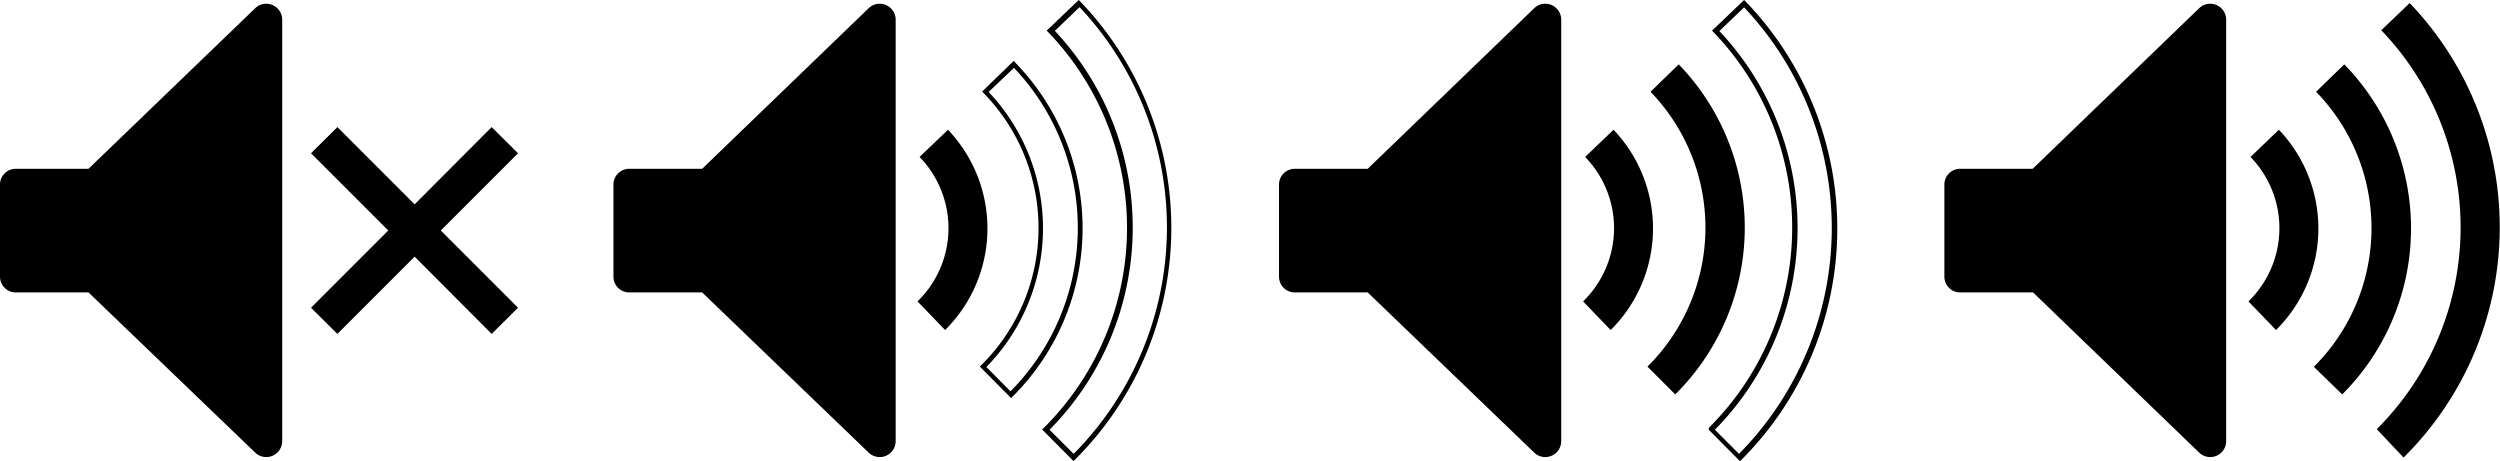 <svg id="Layer_1" data-name="Layer 1" xmlns="http://www.w3.org/2000/svg" viewBox="0 0 122.34 22.56"><title>00010-5</title><path d="M13.87,38.25L5.71,46.11H2.15a0.77,0.77,0,0,0-.77.77v4.51a0.77,0.77,0,0,0,.77.77H5.71L13.87,60a0.78,0.78,0,0,0,1.32-.56V38.81A0.78,0.78,0,0,0,13.87,38.25Z" transform="translate(-1.38 -37.85)"/><polygon points="25.35 7.5 24.06 6.22 20.29 10 16.51 6.22 15.22 7.5 19 11.28 15.22 15.06 16.51 16.34 20.29 12.56 24.06 16.34 25.35 15.06 21.57 11.28 25.35 7.5"/><path d="M43.89,38.25l-8.15,7.86H32.17a0.77,0.77,0,0,0-.77.77v4.51a0.77,0.77,0,0,0,.77.77h3.57L43.89,60a0.78,0.78,0,0,0,1.32-.56V38.81A0.78,0.78,0,0,0,43.89,38.25Z" transform="translate(-1.38 -37.85)"/><path d="M47.77,44.2l-1.39,1.33a5,5,0,0,1-.1,7.07L47.63,54A7,7,0,0,0,47.77,44.2Z" transform="translate(-1.38 -37.85)"/><path d="M51.05,40.9L51,40.82l-1.56,1.51,0.09,0.09a9.45,9.45,0,0,1-.11,13.28l-0.09.09,1.53,1.54,0.09-.09A11.62,11.62,0,0,0,51.05,40.9ZM50.83,57l-1.18-1.19a9.7,9.7,0,0,0,.11-13.46L51,41.17A11.37,11.37,0,0,1,50.83,57Z" transform="translate(-1.38 -37.85)"/><path d="M54.26,37.94l-0.09-.09-1.57,1.5,0.09,0.09a13.81,13.81,0,0,1-.22,19.34l-0.09.09,1.53,1.54L54,60.33A16,16,0,0,0,54.26,37.94ZM53.92,60.06l-1.18-1.18A14.06,14.06,0,0,0,53,39.36l1.21-1.16A15.73,15.73,0,0,1,53.92,60.06Z" transform="translate(-1.38 -37.85)"/><path d="M76.46,38.25l-8.15,7.86H64.74a0.77,0.77,0,0,0-.77.77v4.51a0.77,0.77,0,0,0,.77.77h3.57L76.46,60a0.78,0.78,0,0,0,1.32-.56V38.81A0.78,0.78,0,0,0,76.46,38.25Z" transform="translate(-1.38 -37.85)"/><path d="M80.34,44.2l-1.39,1.33a5,5,0,0,1-.1,7.07L80.2,54A7,7,0,0,0,80.34,44.2Z" transform="translate(-1.38 -37.85)"/><path d="M83.53,41l-1.38,1.34A9.57,9.57,0,0,1,82,55.79l1.36,1.36A11.49,11.49,0,0,0,83.53,41Z" transform="translate(-1.38 -37.85)"/><path d="M86.82,37.94l-0.09-.09-1.57,1.5,0.09,0.09A13.81,13.81,0,0,1,85,58.79L85,58.88l1.53,1.54,0.09-.09A16,16,0,0,0,86.82,37.94ZM86.48,60.06l-1.18-1.18a14.06,14.06,0,0,0,.22-19.51l1.21-1.16A15.73,15.73,0,0,1,86.48,60.06Z" transform="translate(-1.38 -37.85)"/><path d="M109,38.25l-8.15,7.86H97.3a0.77,0.77,0,0,0-.77.77v4.51a0.77,0.77,0,0,0,.77.77h3.57L109,60a0.78,0.78,0,0,0,1.32-.56V38.81A0.78,0.78,0,0,0,109,38.25Z" transform="translate(-1.38 -37.85)"/><path d="M112.9,44.2l-1.39,1.33a5,5,0,0,1-.1,7.07L112.76,54A7,7,0,0,0,112.9,44.2Z" transform="translate(-1.38 -37.85)"/><path d="M116.1,41l-1.38,1.34a9.57,9.57,0,0,1-.11,13.46L116,57.15A11.49,11.49,0,0,0,116.1,41Z" transform="translate(-1.38 -37.85)"/><path d="M119.3,38l-1.39,1.33a13.93,13.93,0,0,1-.22,19.52L119,60.24A15.85,15.85,0,0,0,119.3,38Z" transform="translate(-1.38 -37.85)"/></svg>
